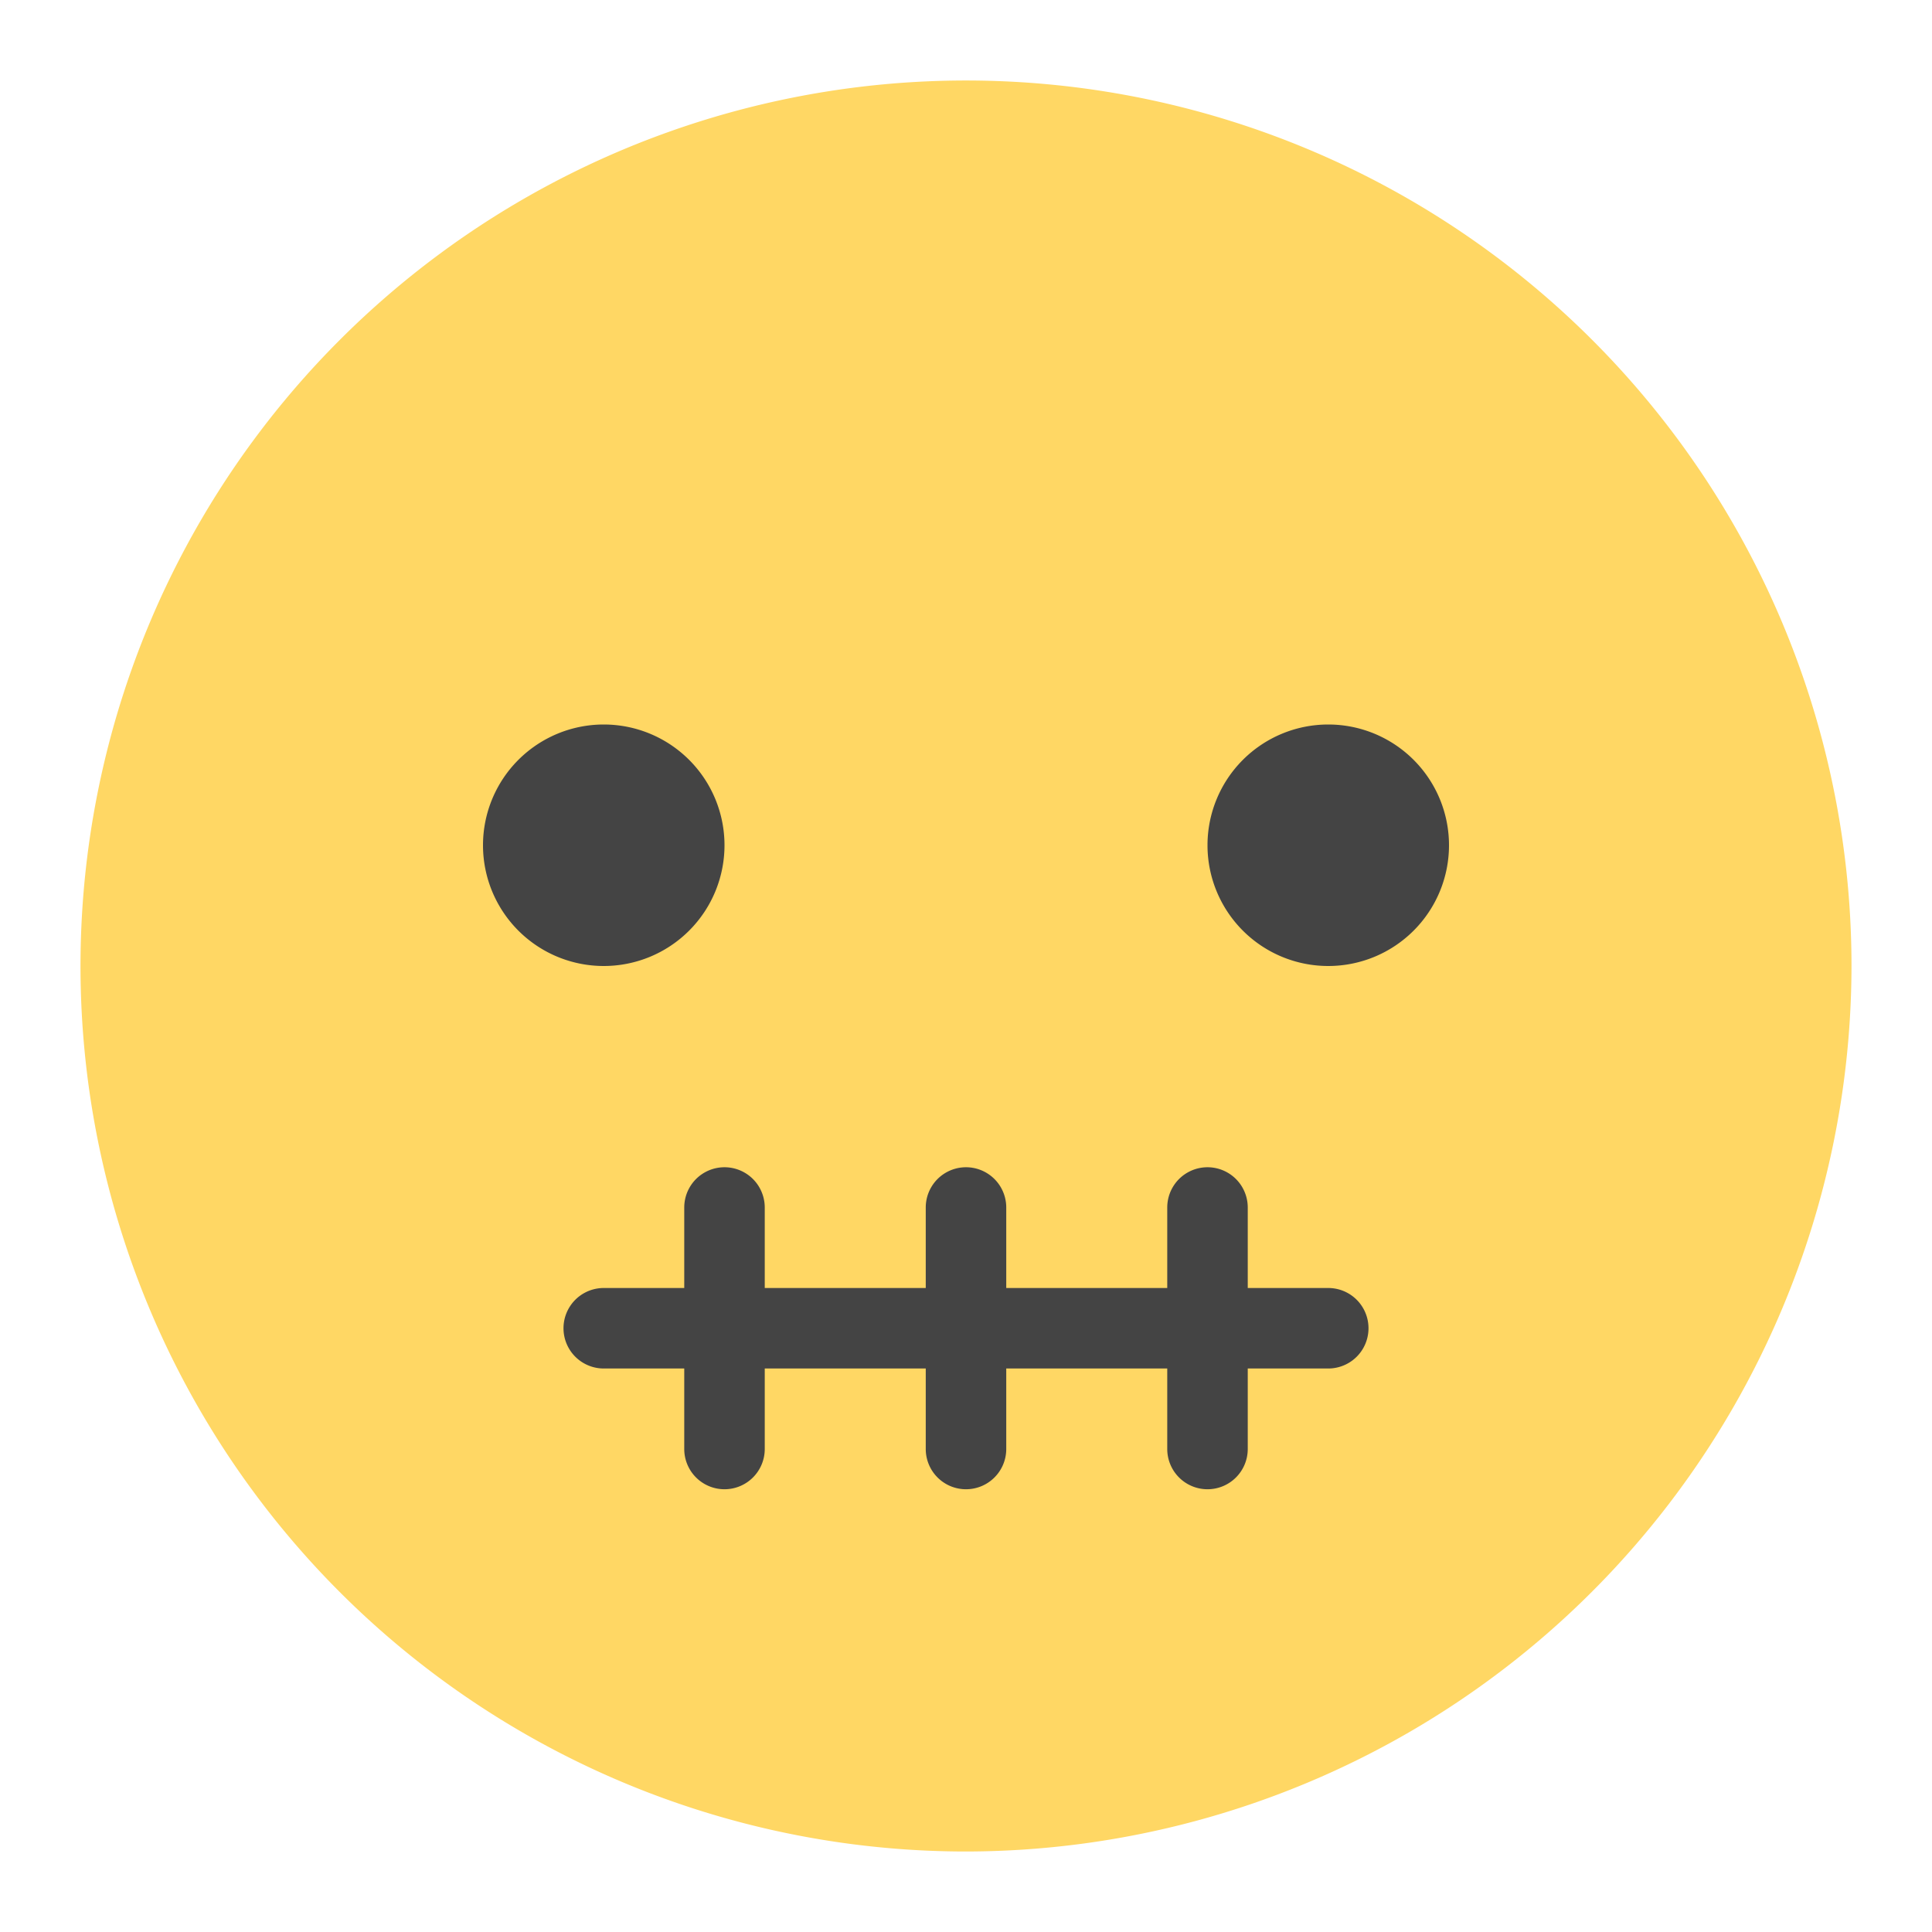 <svg xmlns="http://www.w3.org/2000/svg" height="48" width="48" viewBox="0 0 48 48"><path d="M24,46A22,22,0,1,1,46,24,22.025,22.025,0,0,1,24,46Z" fill="#ffd764"></path> <path d="M15,24a3,3,0,1,1,3-3A3,3,0,0,1,15,24Z" fill="#444"></path> <path d="M33,24a3,3,0,1,1,3-3A3,3,0,0,1,33,24Z" fill="#444"></path> <path d="M33,34H15a1,1,0,0,1,0-2H33a1,1,0,0,1,0,2Z" fill="#444"></path> <path d="M18,37a1,1,0,0,1-1-1V30a1,1,0,0,1,2,0v6A1,1,0,0,1,18,37Z" fill="#444"></path> <path d="M24,37a1,1,0,0,1-1-1V30a1,1,0,0,1,2,0v6A1,1,0,0,1,24,37Z" fill="#444"></path> <path d="M30,37a1,1,0,0,1-1-1V30a1,1,0,0,1,2,0v6A1,1,0,0,1,30,37Z" fill="#444"></path></svg>